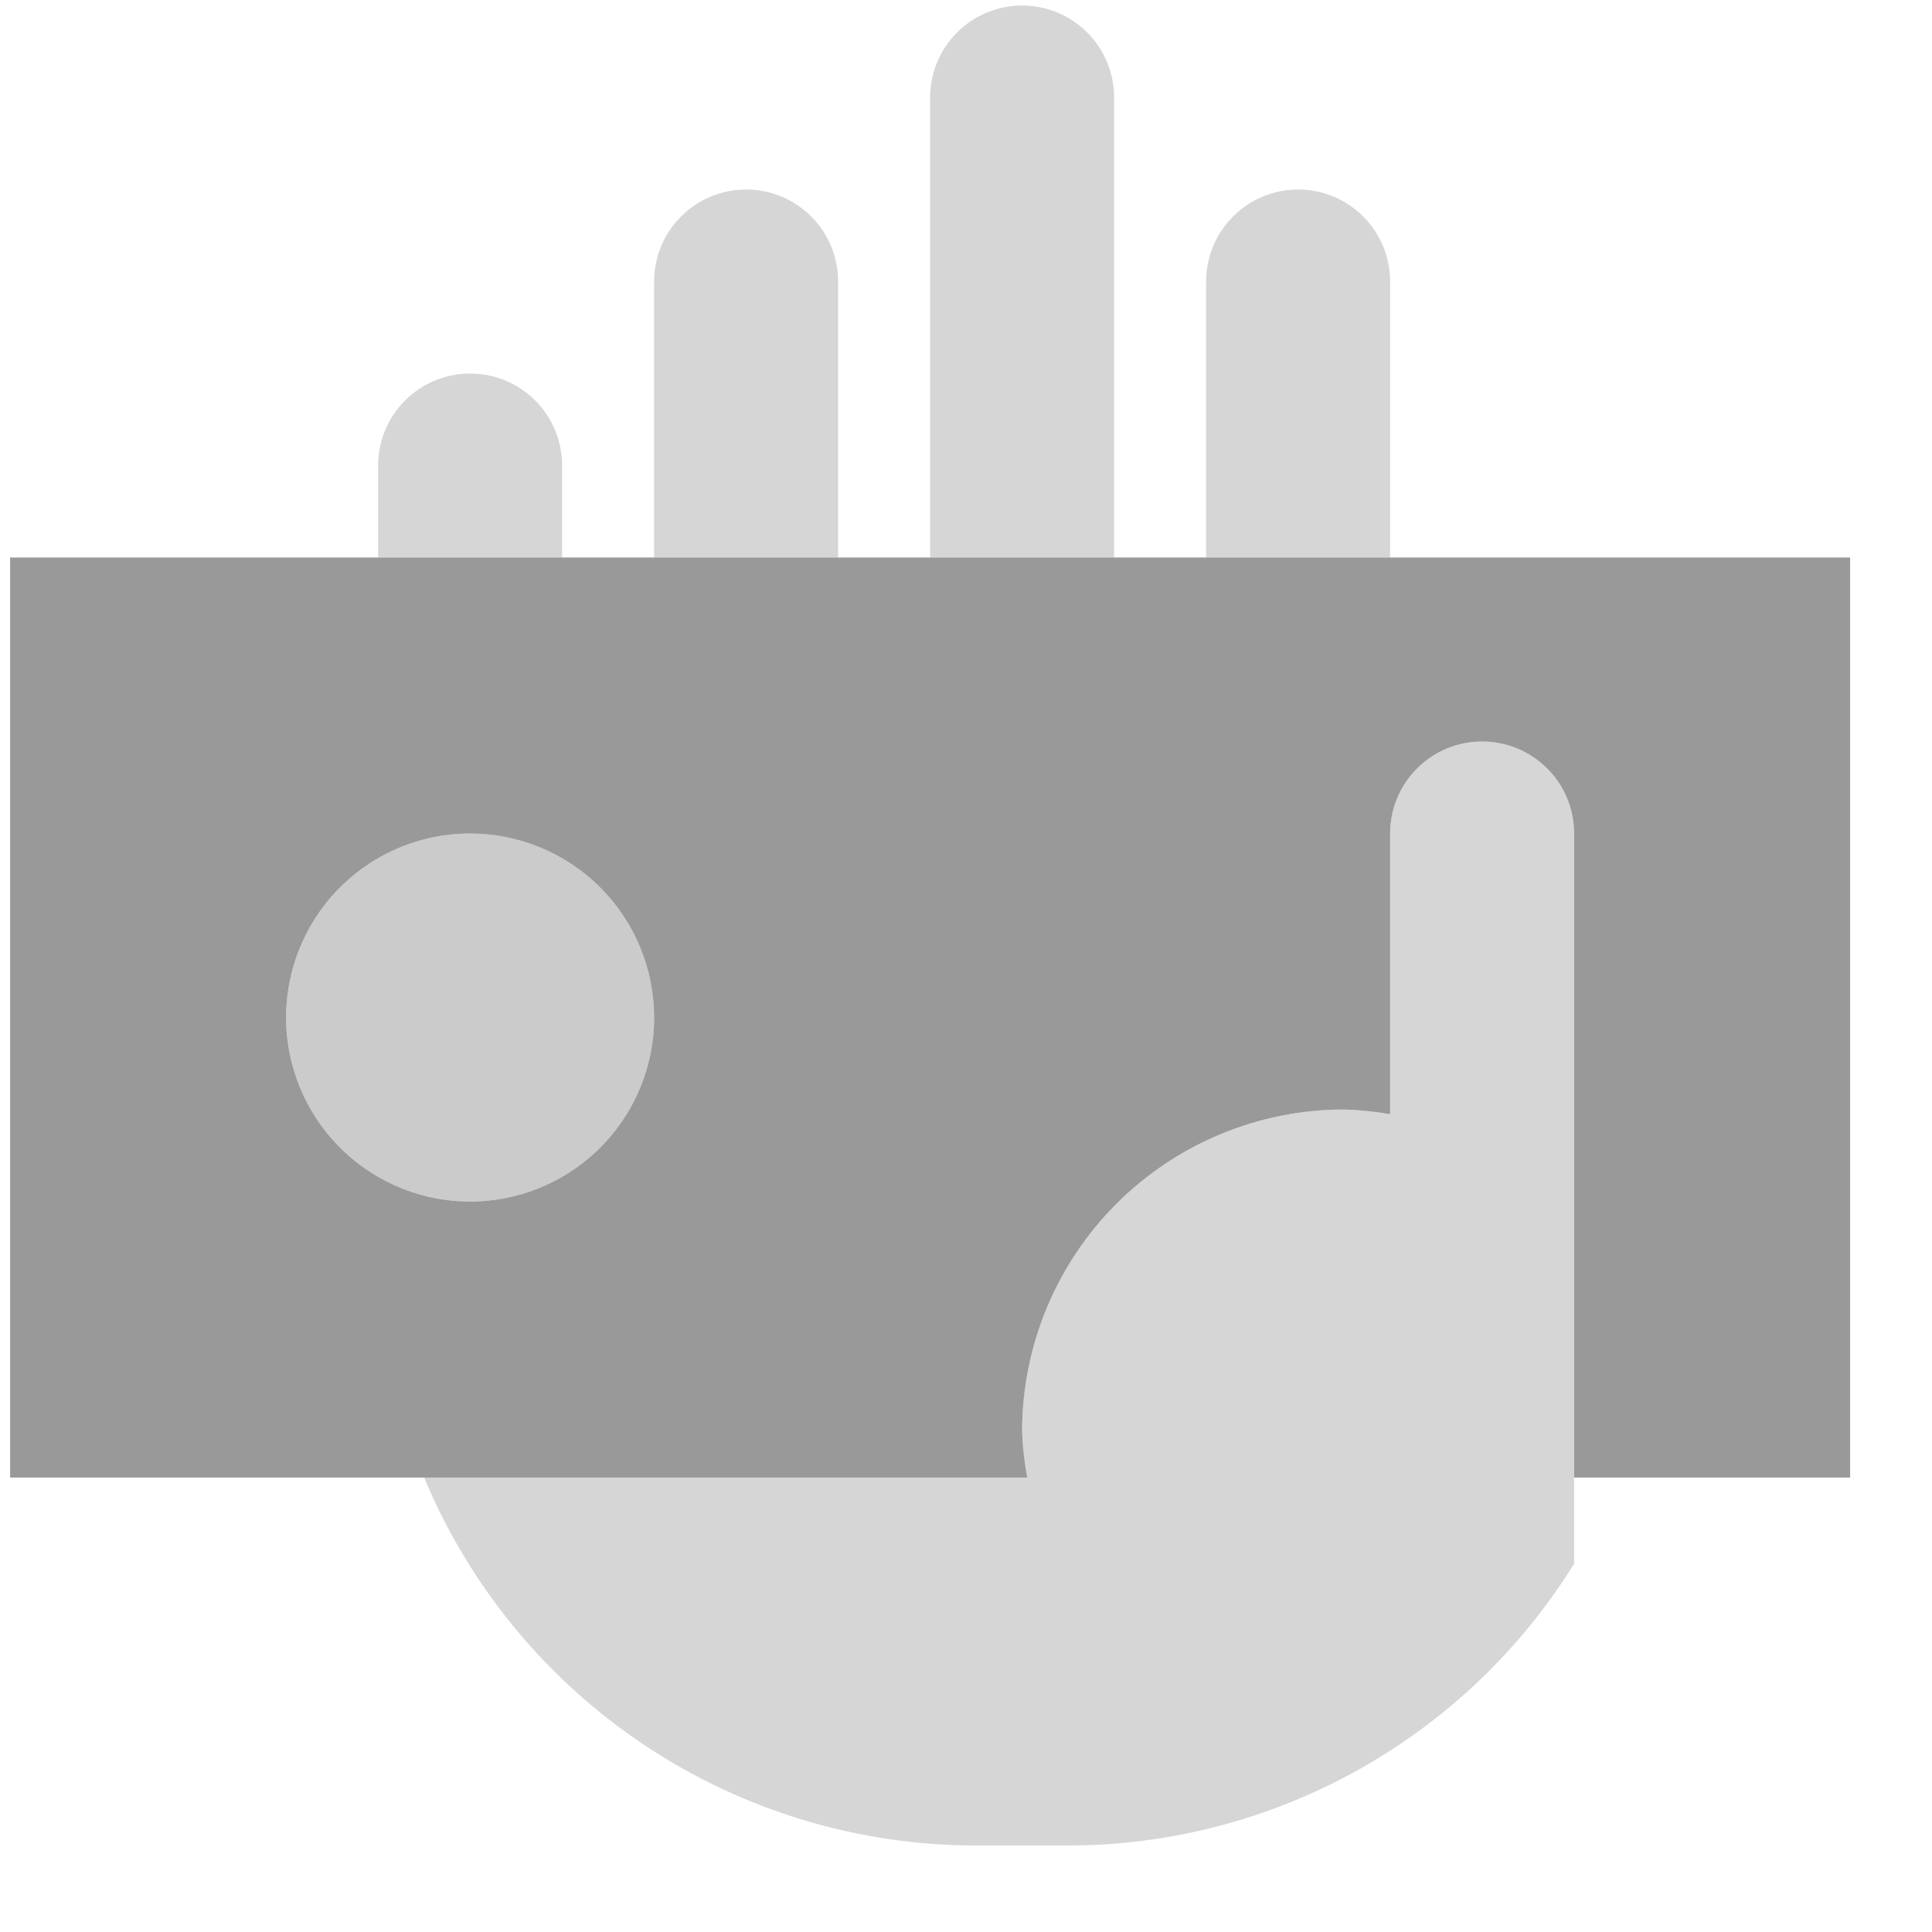 <svg width="21" height="21" viewBox="0 0 21 21" fill="none" xmlns="http://www.w3.org/2000/svg">
<g clip-path="url(#clip0_5_1767)">
<g clip-path="url(#clip1_5_1767)">
<path opacity="0.4" fill-rule="evenodd" clip-rule="evenodd" d="M13.11 6.06V3.06C13.11 2.795 13.215 2.54 13.403 2.353C13.59 2.165 13.845 2.06 14.11 2.06C14.375 2.06 14.63 2.165 14.817 2.353C15.005 2.54 15.11 2.795 15.11 3.06V6.06H13.11ZM10.11 6.06V1.06C10.11 0.795 10.215 0.54 10.403 0.353C10.59 0.165 10.845 0.06 11.11 0.06C11.375 0.06 11.63 0.165 11.817 0.353C12.005 0.54 12.11 0.795 12.11 1.06V6.06H10.11ZM7.11 6.06V3.06C7.11 2.795 7.215 2.54 7.403 2.353C7.59 2.165 7.845 2.06 8.11 2.06C8.375 2.06 8.63 2.165 8.817 2.353C9.005 2.54 9.11 2.795 9.11 3.06V6.06H7.11ZM4.11 6.06V5.06C4.11 4.795 4.215 4.54 4.403 4.353C4.59 4.165 4.845 4.06 5.11 4.06C5.375 4.06 5.63 4.165 5.817 4.353C6.005 4.54 6.11 4.795 6.11 5.06V6.06H4.11Z" fill="#999999"/>
<path fill-rule="evenodd" clip-rule="evenodd" d="M17.11 16.06V9.06C17.11 8.795 17.005 8.54 16.817 8.353C16.63 8.165 16.375 8.06 16.11 8.06C15.845 8.06 15.59 8.165 15.403 8.353C15.215 8.54 15.11 8.795 15.11 9.06V12.111C14.945 12.082 14.778 12.065 14.61 12.06C13.682 12.06 12.791 12.429 12.135 13.085C11.479 13.741 11.11 14.632 11.11 15.56C11.116 15.728 11.135 15.895 11.166 16.06H0.11V6.06H20.11V16.06H17.11ZM5.11 9.06C4.714 9.06 4.328 9.177 3.999 9.397C3.67 9.617 3.414 9.929 3.262 10.295C3.111 10.66 3.071 11.062 3.148 11.45C3.226 11.838 3.416 12.195 3.696 12.474C3.975 12.754 4.332 12.944 4.72 13.022C5.108 13.099 5.51 13.059 5.875 12.908C6.241 12.756 6.553 12.5 6.773 12.171C6.993 11.842 7.11 11.456 7.11 11.06C7.11 10.53 6.899 10.021 6.524 9.646C6.149 9.271 5.64 9.06 5.11 9.06Z" fill="#999999"/>
<path opacity="0.5" d="M5.11 13.06C6.215 13.06 7.11 12.165 7.11 11.06C7.11 9.955 6.215 9.06 5.11 9.06C4.005 9.06 3.11 9.955 3.11 11.06C3.11 12.165 4.005 13.06 5.11 13.06Z" fill="#999999"/>
<path opacity="0.4" fill-rule="evenodd" clip-rule="evenodd" d="M17.11 16.997C16.529 17.933 15.719 18.705 14.757 19.241C13.795 19.777 12.711 20.059 11.61 20.06H10.61C9.327 20.06 8.072 19.68 7.004 18.968C5.937 18.256 5.104 17.245 4.61 16.06H11.166C11.135 15.895 11.116 15.728 11.11 15.56C11.11 14.632 11.479 13.741 12.135 13.085C12.791 12.429 13.682 12.06 14.61 12.06C14.778 12.065 14.945 12.082 15.11 12.111V9.06C15.11 8.795 15.215 8.54 15.403 8.353C15.59 8.165 15.845 8.06 16.11 8.06C16.375 8.06 16.63 8.165 16.817 8.353C17.005 8.54 17.11 8.795 17.11 9.06V16.997Z" fill="#999999"/>
</g>
</g>
<defs>
<clipPath id="clip0_5_1767">
<rect width="20" height="20" fill="white" transform="translate(0.11 0.06)"/>
</clipPath>
<clipPath id="clip1_5_1767">
<rect width="1276" height="320" fill="white" transform="translate(0.11 -247.94)"/>
</clipPath>
</defs>
</svg>
